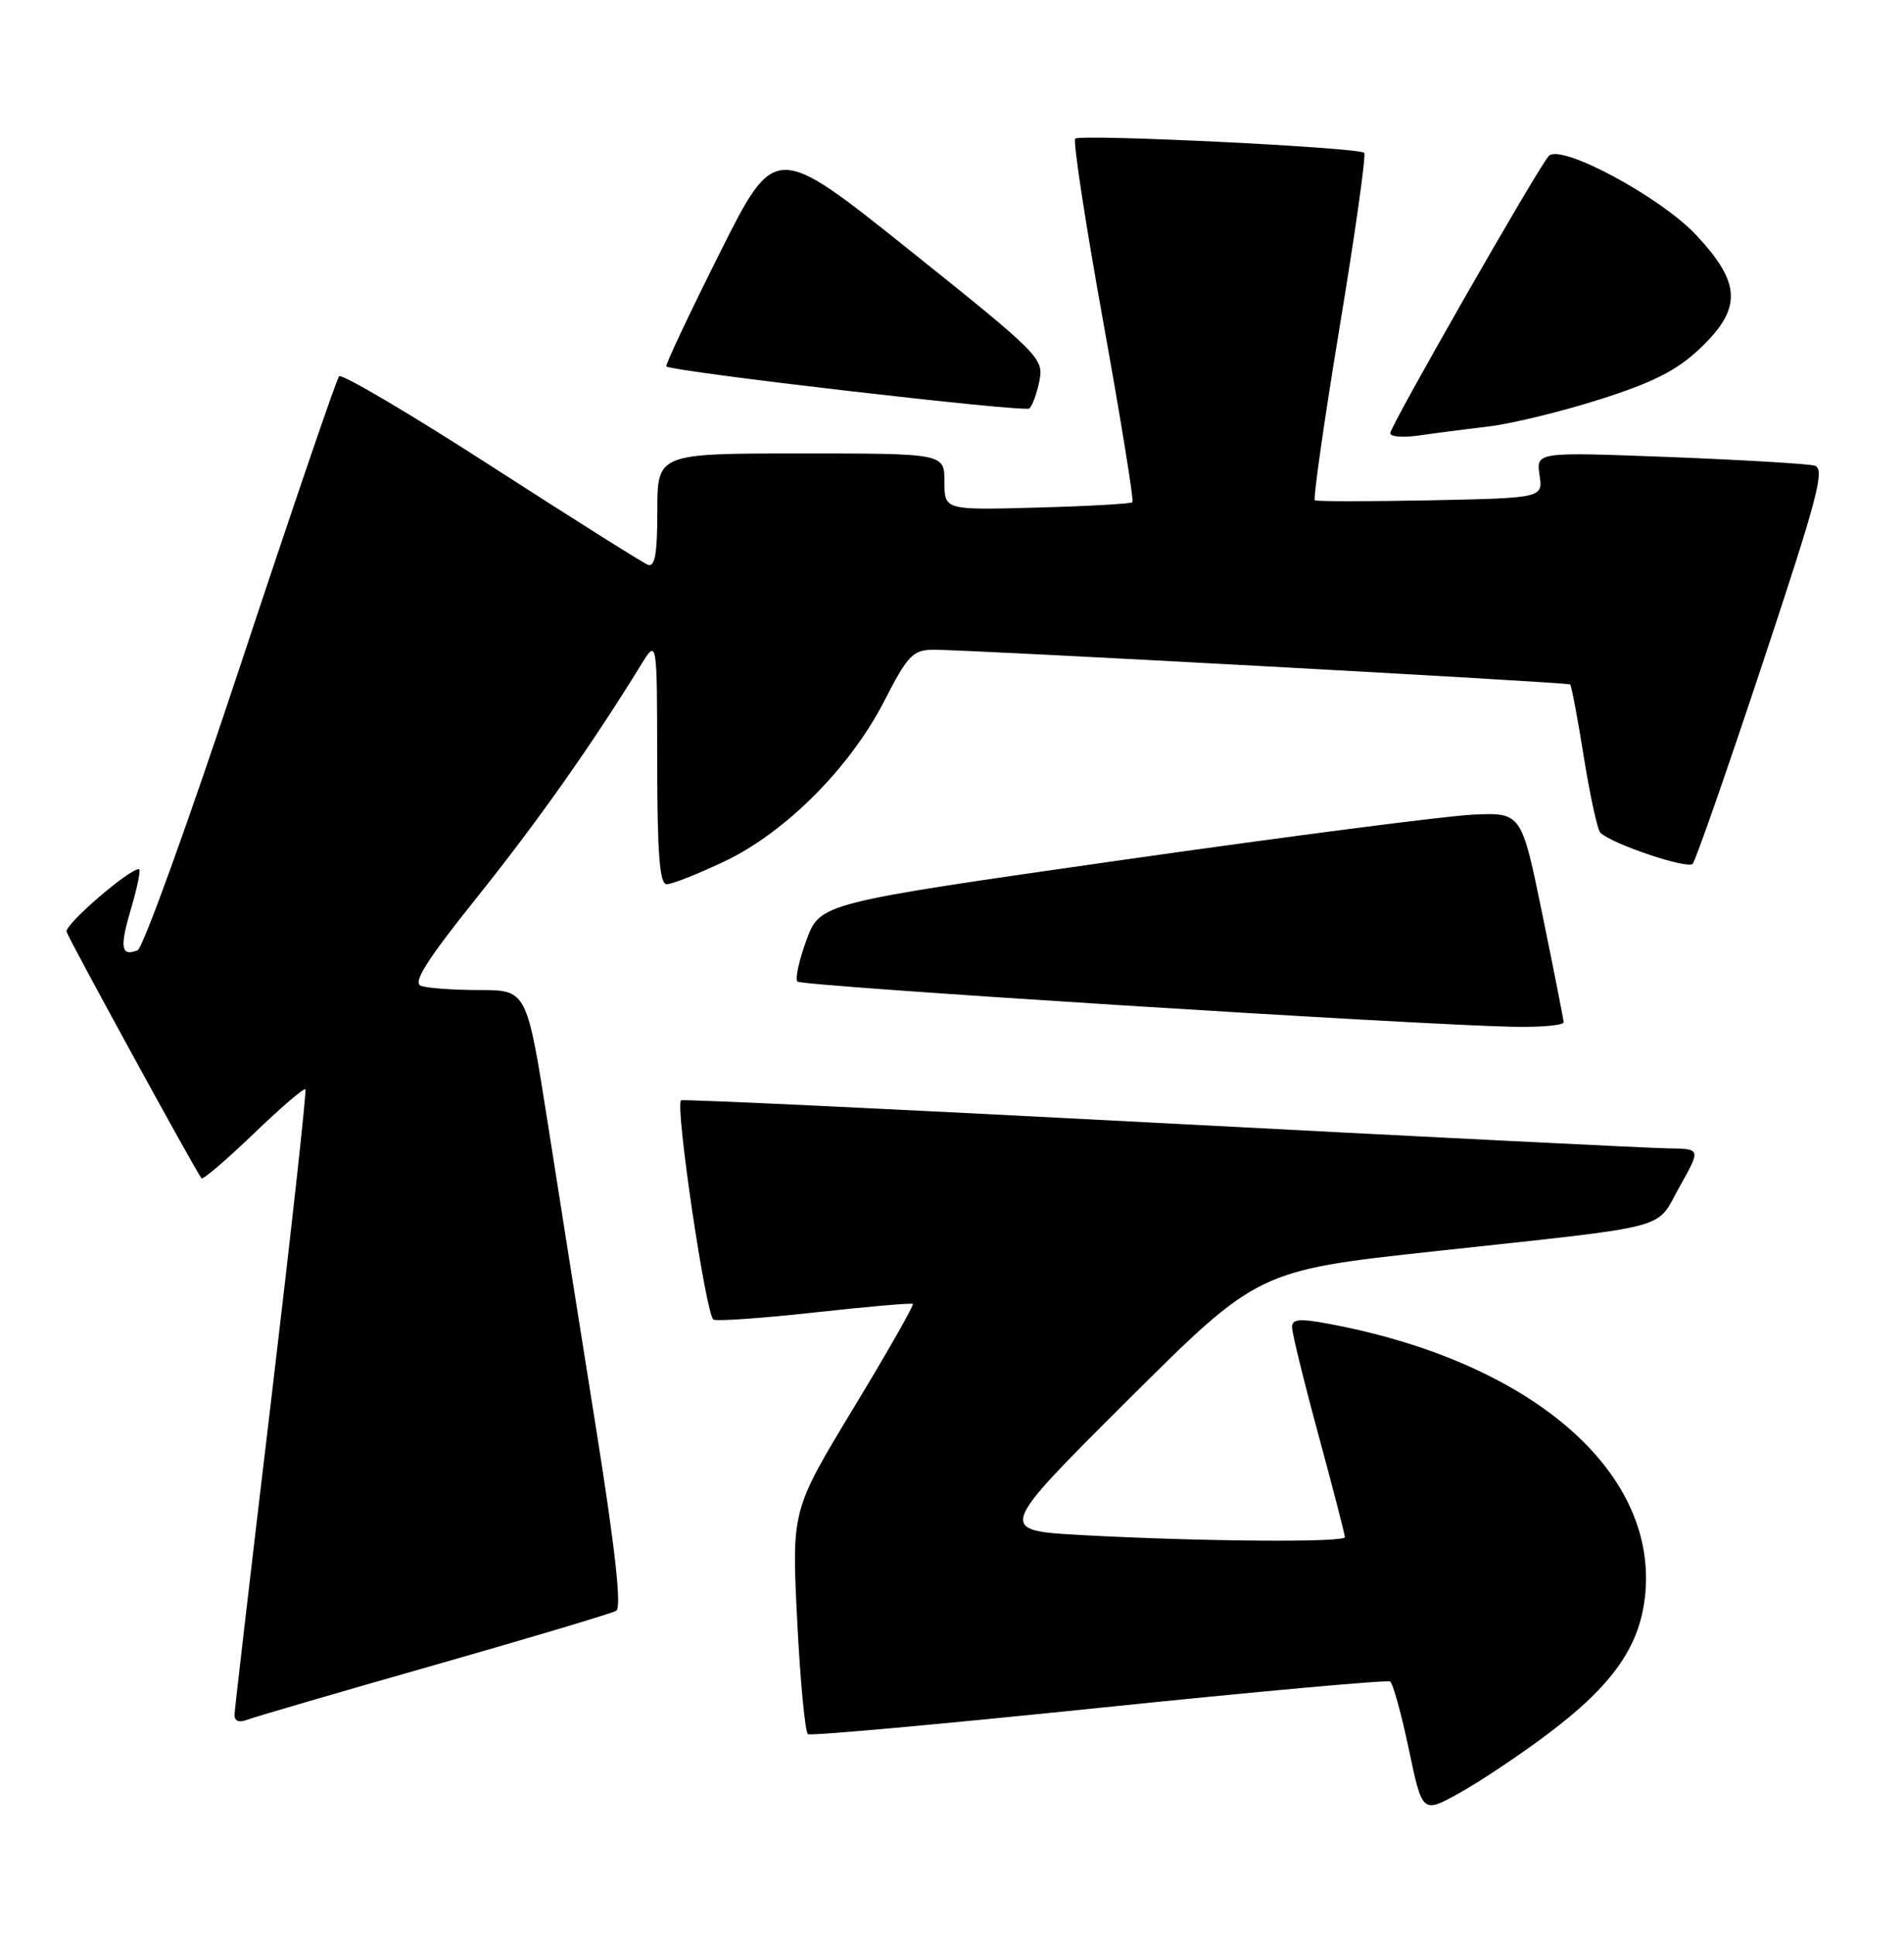 <?xml version="1.0" encoding="UTF-8" standalone="no"?>
<!DOCTYPE svg PUBLIC "-//W3C//DTD SVG 1.1//EN" "http://www.w3.org/Graphics/SVG/1.1/DTD/svg11.dtd" >
<svg xmlns="http://www.w3.org/2000/svg" xmlns:xlink="http://www.w3.org/1999/xlink" version="1.1" viewBox="0 0 252 256">
 <g >
 <path fill="currentColor"
d=" M 204.76 229.50 C 213.60 222.88 217.20 217.66 217.78 210.63 C 219.13 194.32 202.22 180.04 175.75 175.14 C 172.00 174.44 171.00 174.54 171.00 175.60 C 171.00 176.34 172.57 182.76 174.50 189.86 C 176.43 196.97 178.00 203.05 178.00 203.39 C 178.00 204.12 158.83 203.97 143.23 203.12 C 131.96 202.50 131.96 202.50 149.23 185.30 C 166.50 168.10 166.50 168.10 190.00 165.55 C 221.99 162.07 219.02 162.85 222.31 157.00 C 225.12 152.00 225.12 152.00 220.81 151.95 C 218.44 151.92 188.15 150.41 153.50 148.59 C 118.85 146.77 90.34 145.42 90.14 145.59 C 89.32 146.28 93.46 174.24 94.44 174.61 C 95.02 174.84 101.12 174.40 108.00 173.64 C 114.88 172.88 120.64 172.38 120.82 172.53 C 121.00 172.68 117.46 178.89 112.96 186.32 C 104.78 199.83 104.78 199.83 105.51 214.43 C 105.91 222.46 106.56 229.23 106.94 229.46 C 107.32 229.70 124.65 228.13 145.46 225.98 C 166.27 223.83 183.61 222.26 183.98 222.49 C 184.36 222.72 185.47 226.75 186.46 231.44 C 188.25 239.97 188.25 239.97 193.17 237.24 C 195.88 235.73 201.10 232.25 204.76 229.50 Z  M 57.50 220.32 C 70.15 216.71 80.98 213.48 81.56 213.13 C 82.28 212.70 81.45 205.12 78.97 189.50 C 76.95 176.85 74.05 158.51 72.52 148.75 C 69.73 131.00 69.73 131.00 63.45 131.00 C 59.99 131.00 56.50 130.75 55.69 130.43 C 54.60 130.01 56.55 126.95 63.17 118.68 C 71.16 108.71 78.42 98.41 84.82 88.00 C 86.97 84.50 86.97 84.50 86.98 100.75 C 87.00 113.07 87.30 117.00 88.25 117.00 C 88.94 117.00 92.34 115.65 95.82 114.01 C 103.94 110.17 112.50 101.59 117.04 92.75 C 120.13 86.72 120.82 86.00 123.50 85.97 C 127.59 85.92 207.42 90.27 207.81 90.56 C 207.98 90.68 208.80 95.00 209.62 100.14 C 210.45 105.29 211.43 109.81 211.81 110.18 C 213.31 111.66 223.35 115.04 224.03 114.30 C 224.42 113.86 228.59 101.93 233.28 87.79 C 240.63 65.66 241.59 62.01 240.16 61.61 C 239.25 61.36 230.58 60.85 220.91 60.47 C 203.32 59.80 203.32 59.80 203.76 62.85 C 204.21 65.89 204.21 65.89 189.36 66.20 C 181.19 66.36 174.29 66.36 174.03 66.20 C 173.78 66.03 175.25 55.73 177.30 43.30 C 179.36 30.87 180.82 20.49 180.56 20.22 C 179.83 19.50 142.97 17.70 142.31 18.35 C 142.00 18.67 143.66 29.53 146.00 42.50 C 148.34 55.47 150.09 66.24 149.88 66.45 C 149.67 66.66 143.99 66.98 137.25 67.16 C 125.00 67.50 125.00 67.50 125.00 63.75 C 125.00 60.00 125.00 60.00 106.00 60.00 C 87.00 60.00 87.00 60.00 87.00 67.61 C 87.00 73.28 86.68 75.09 85.75 74.73 C 85.06 74.46 75.73 68.58 65.01 61.67 C 54.28 54.75 45.23 49.41 44.88 49.79 C 44.53 50.18 38.68 67.32 31.87 87.87 C 25.07 108.42 18.92 125.46 18.21 125.74 C 15.99 126.61 15.81 125.37 17.38 120.10 C 18.21 117.29 18.66 115.00 18.39 115.00 C 17.04 115.00 8.54 122.35 8.81 123.28 C 9.08 124.24 25.86 154.90 26.67 155.91 C 26.84 156.14 29.94 153.50 33.54 150.04 C 37.14 146.58 40.23 143.92 40.42 144.13 C 40.60 144.33 38.57 162.72 35.92 185.00 C 33.26 207.28 31.07 226.11 31.04 226.86 C 31.02 227.74 31.61 227.98 32.75 227.54 C 33.71 227.18 44.84 223.92 57.50 220.32 Z  M 206.95 135.25 C 206.93 134.84 205.66 128.43 204.14 121.00 C 201.37 107.50 201.37 107.50 194.93 107.79 C 191.40 107.96 170.51 110.66 148.53 113.79 C 108.55 119.50 108.55 119.50 106.74 124.38 C 105.75 127.07 105.21 129.55 105.55 129.88 C 106.15 130.49 187.00 135.59 200.25 135.86 C 203.96 135.94 206.98 135.66 206.95 135.25 Z  M 197.00 56.43 C 200.03 56.08 206.67 54.46 211.76 52.84 C 218.84 50.59 221.96 49.00 225.01 46.10 C 230.58 40.80 230.47 37.49 224.50 31.11 C 219.78 26.06 206.60 18.98 204.99 20.63 C 203.67 22.00 184.00 56.37 184.00 57.32 C 184.00 57.79 185.69 57.93 187.75 57.63 C 189.81 57.33 193.97 56.79 197.00 56.43 Z  M 137.57 50.39 C 138.16 47.43 137.62 46.89 120.38 33.10 C 102.58 18.87 102.58 18.87 95.23 33.54 C 91.19 41.61 88.02 48.33 88.19 48.48 C 89.00 49.18 135.59 54.58 136.23 54.05 C 136.63 53.71 137.24 52.06 137.57 50.39 Z "/>
</g>
</svg>